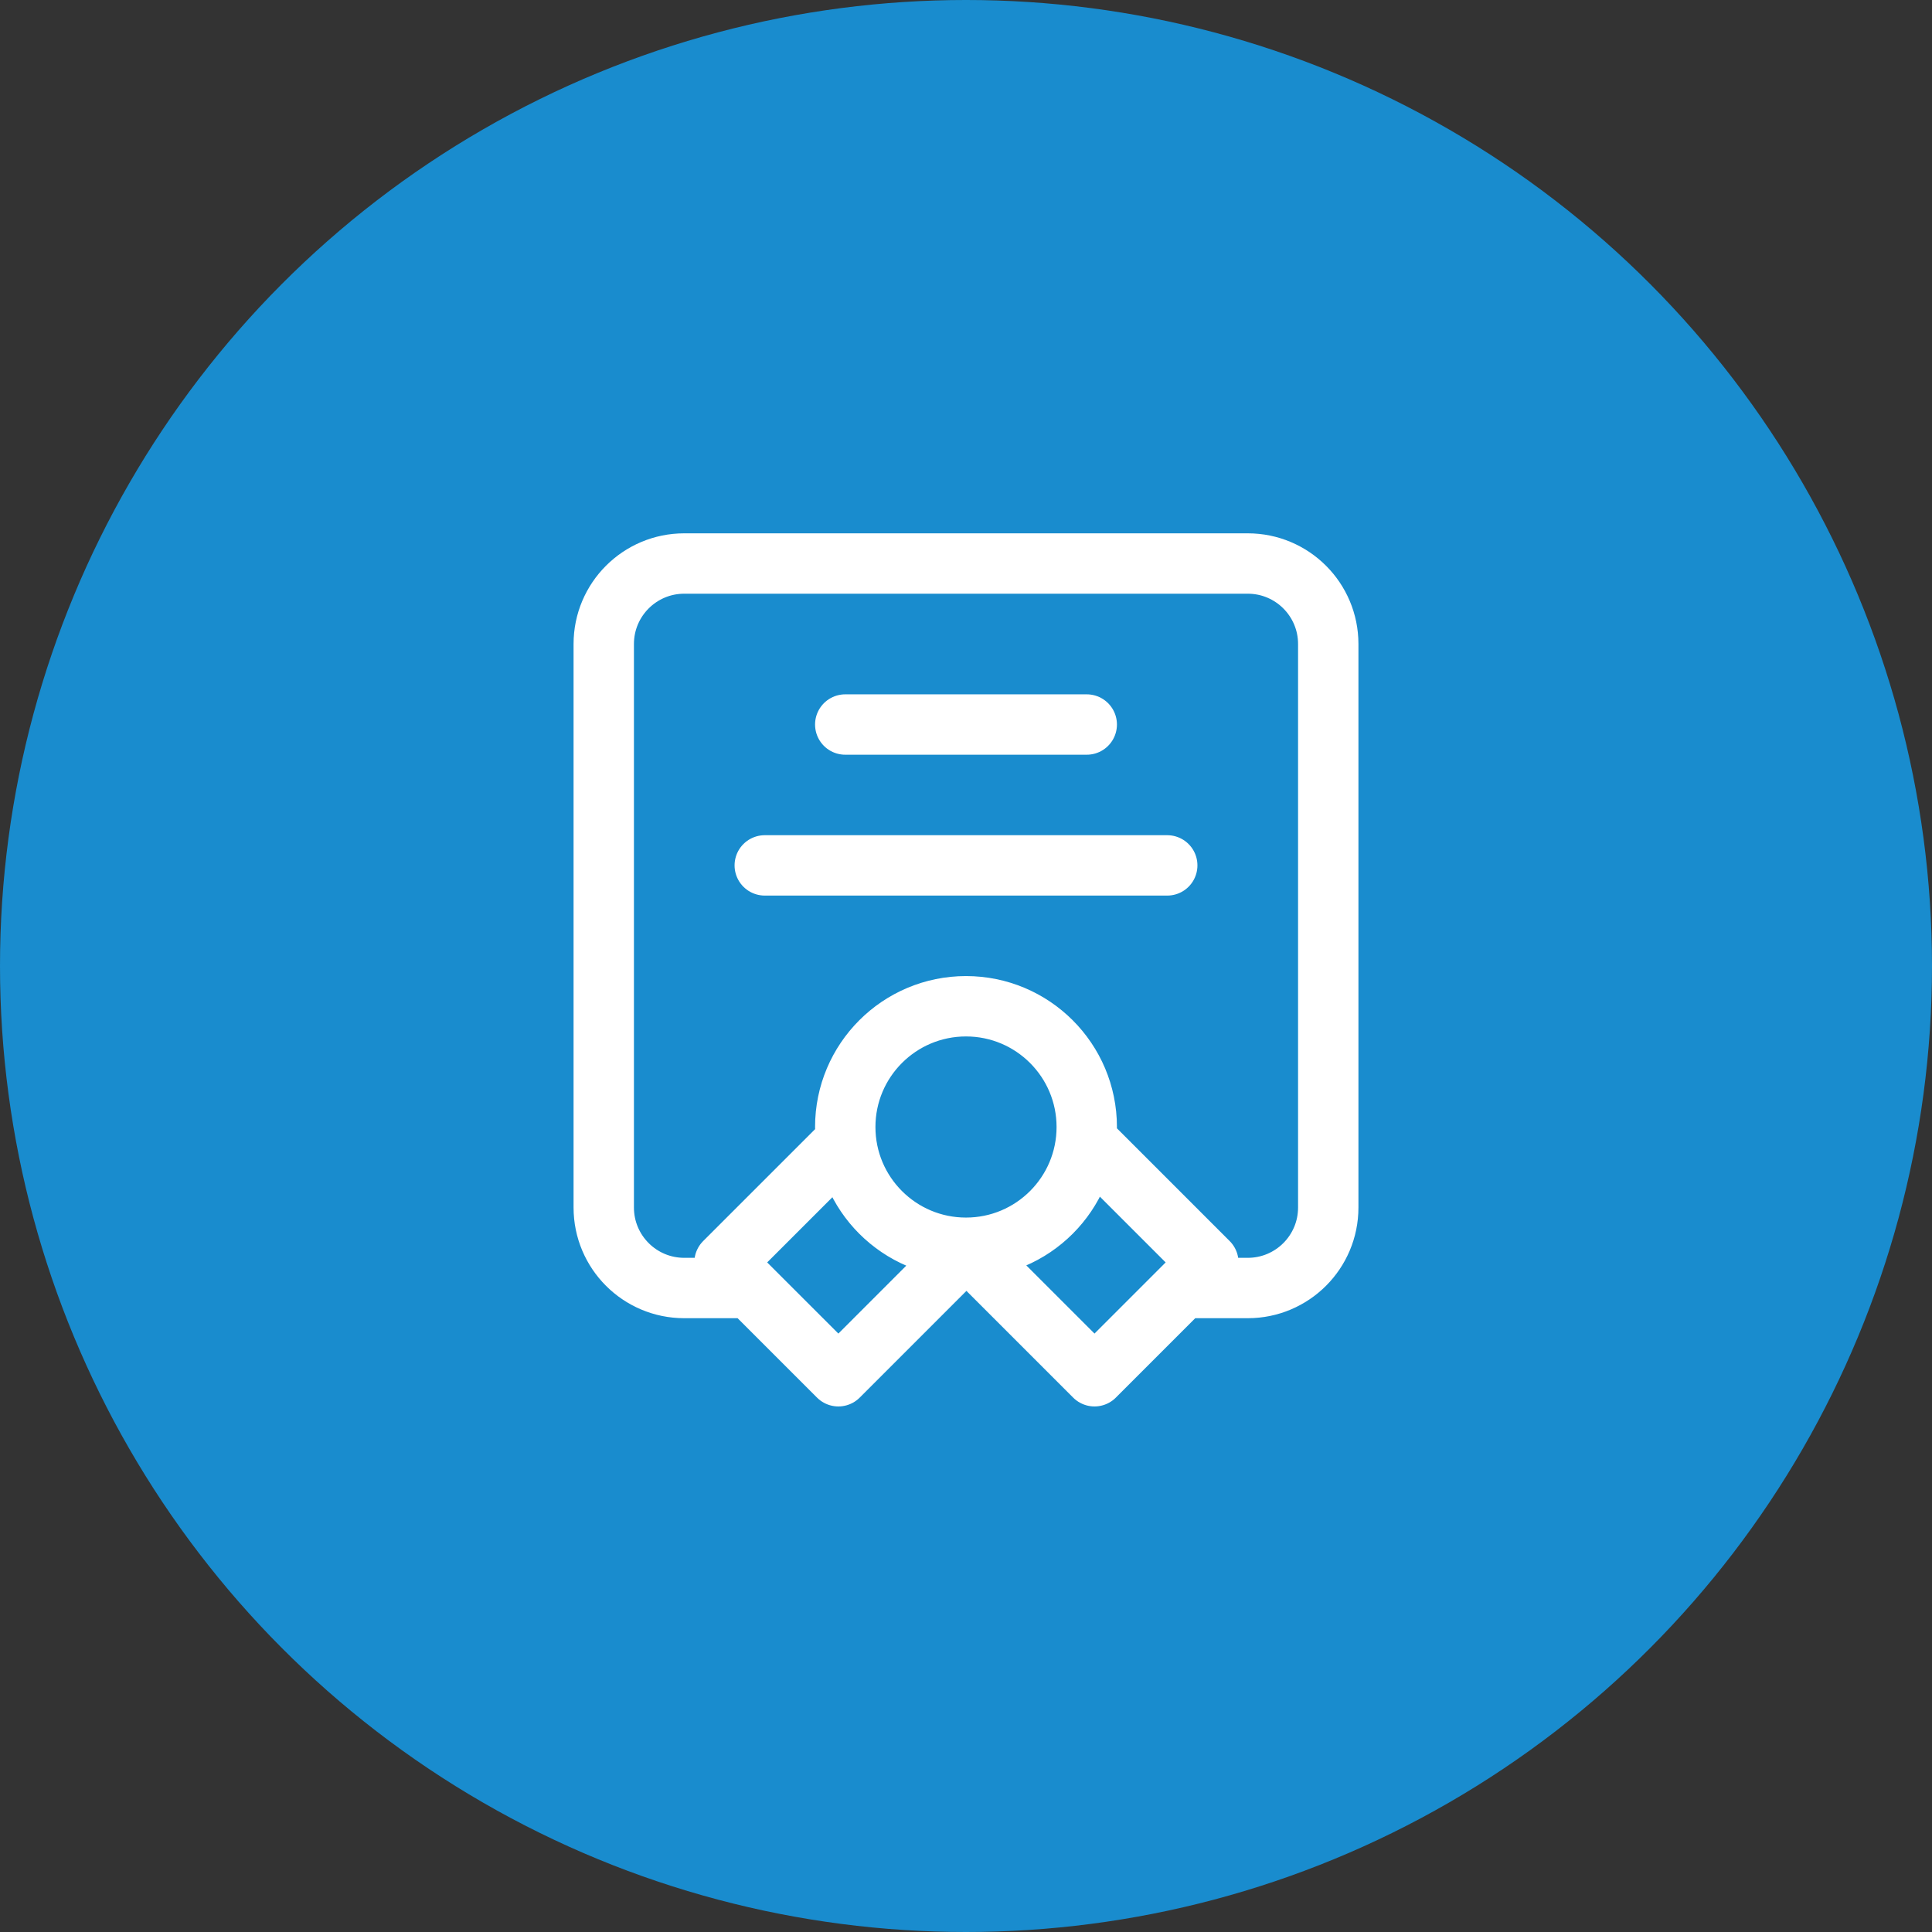 <svg width="80" height="80" viewBox="0 0 80 80" fill="none" xmlns="http://www.w3.org/2000/svg">
<rect x="0" y="0" width="80" height="80" fill="#333333" stroke="none"/>
<circle cx="40" cy="40" r="40" fill="#198CCE"/>
<path d="M30.833 53.334H28.333C26.492 53.334 25 51.842 25 50.001V26.667C25 24.826 26.492 23.334 28.333 23.334H51.667C53.508 23.334 55 24.826 55 26.667V50.001C55 51.842 53.508 53.334 51.667 53.334H49.167M40 51.667C42.761 51.667 45 49.429 45 46.667C45 43.906 42.761 41.667 40 41.667C37.239 41.667 35 43.906 35 46.667C35 49.429 37.239 51.667 40 51.667ZM40 51.667L40.036 51.667L34.715 56.988L30 52.274L35.033 47.242M40 51.667L45.321 56.988L50.035 52.274L45.003 47.242M35 30.001H45M31.667 35.834H48.333" stroke="white" stroke-width="2.5" stroke-linecap="round" stroke-linejoin="round"/>
</svg>
